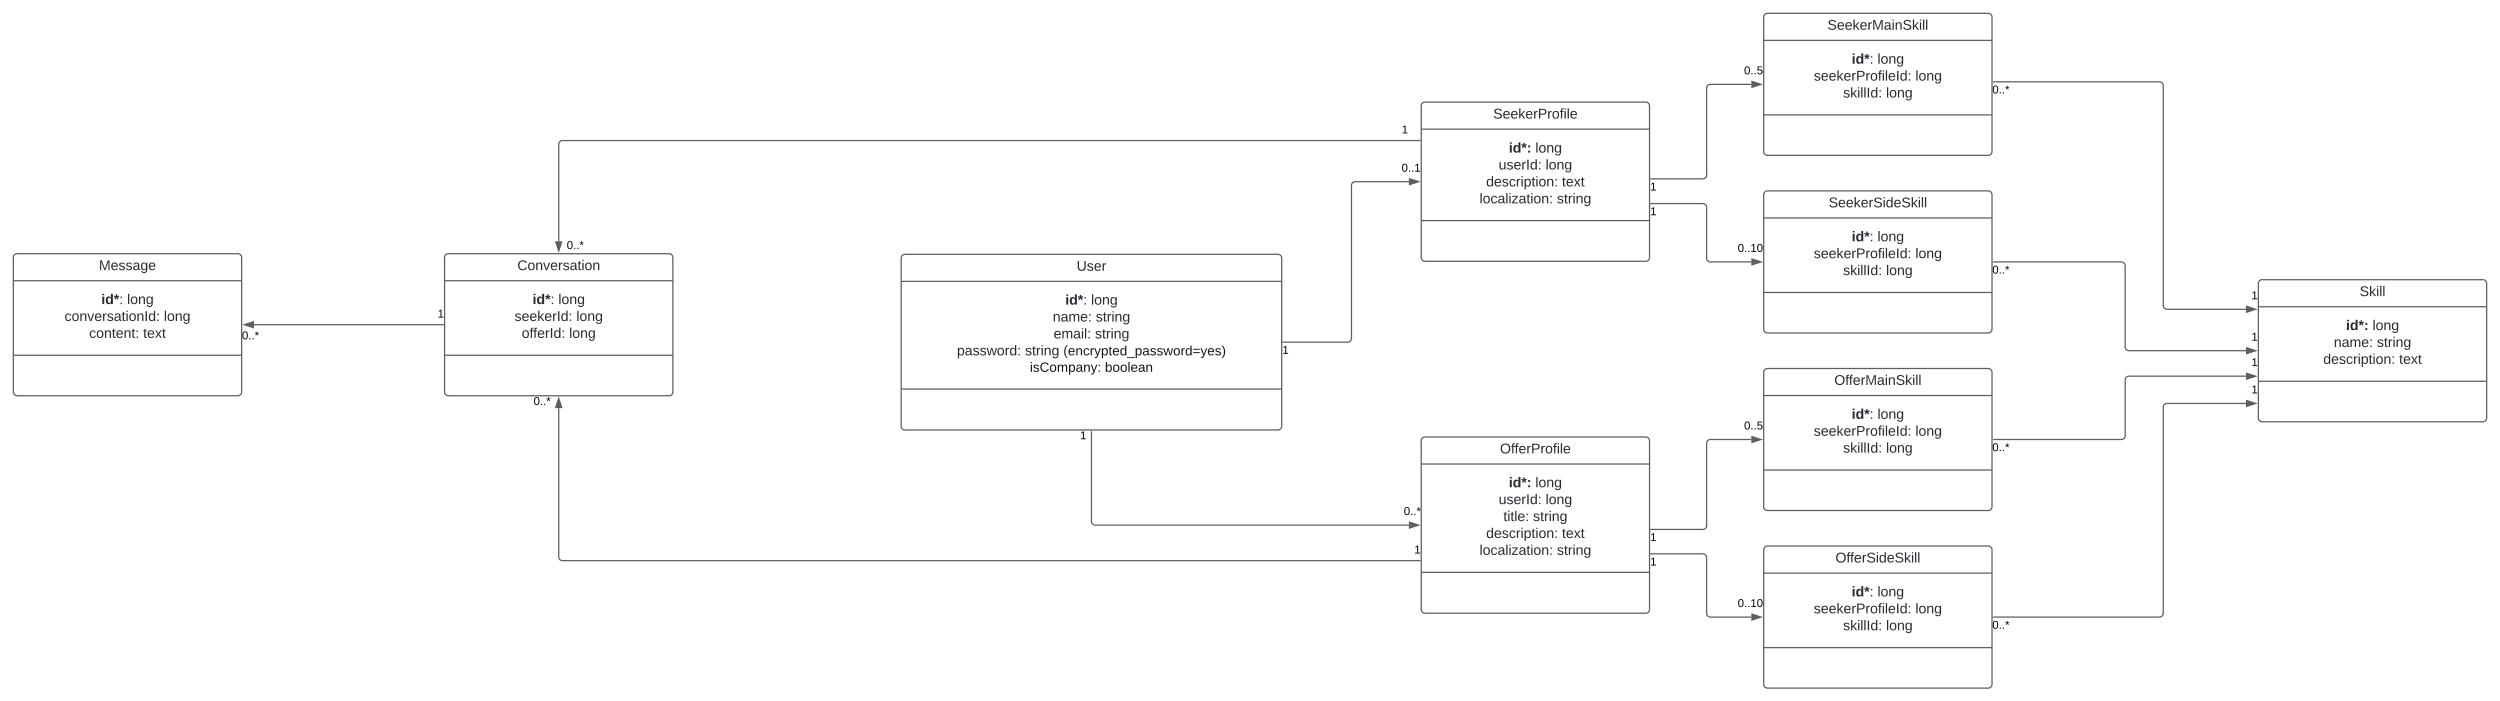 <svg xmlns="http://www.w3.org/2000/svg" xmlns:xlink="http://www.w3.org/1999/xlink" xmlns:lucid="lucid" width="3942" height="1106"><g transform="translate(1181 -19)" lucid:page-tab-id="0_0"><path d="M-1500 0h4500v1500h-4500z" fill="#fff"/><path d="M240 426a6 6 0 0 1 6-6h588a6 6 0 0 1 6 6v265a6 6 0 0 1-6 6H246a6 6 0 0 1-6-6z" stroke="#5e5e5e" stroke-width="2" fill="#fff"/><path d="M240 462.67h600M240 632.43h600" stroke="#5e5e5e" stroke-width="2" fill="none"/><use xlink:href="#a" transform="matrix(1,0,0,1,248,428) translate(268.605 17.944)"/><use xlink:href="#b" transform="matrix(1,0,0,1,252,470.667) translate(246.704 28.644)"/><use xlink:href="#c" transform="matrix(1,0,0,1,252,470.667) translate(287.383 28.644)"/><use xlink:href="#d" transform="matrix(1,0,0,1,252,470.667) translate(226.981 55.311)"/><use xlink:href="#e" transform="matrix(1,0,0,1,252,470.667) translate(294.821 55.311)"/><use xlink:href="#f" transform="matrix(1,0,0,1,252,470.667) translate(228.278 81.978)"/><use xlink:href="#e" transform="matrix(1,0,0,1,252,470.667) translate(293.525 81.978)"/><use xlink:href="#g" transform="matrix(1,0,0,1,252,470.667) translate(75.878 108.644)"/><use xlink:href="#h" transform="matrix(1,0,0,1,252,470.667) translate(183.162 108.644)"/><use xlink:href="#i" transform="matrix(1,0,0,1,252,470.667) translate(243.532 108.644)"/><use xlink:href="#j" transform="matrix(1,0,0,1,252,470.667) translate(190.933 134.6)"/><use xlink:href="#k" transform="matrix(1,0,0,1,252,470.667) translate(309.274 134.6)"/><path d="M1060 186a6 6 0 0 1 6-6h348a6 6 0 0 1 6 6v239a6 6 0 0 1-6 6h-348a6 6 0 0 1-6-6z" stroke="#5e5e5e" stroke-width="2" fill="#fff"/><path d="M1060 222.67h360m-360 144.16h360" stroke="#5e5e5e" stroke-width="2" fill="none"/><use xlink:href="#l" transform="matrix(1,0,0,1,1068,188) translate(105.457 17.944)"/><use xlink:href="#m" transform="matrix(1,0,0,1,1072,230.667) translate(126.117 28.944)"/><use xlink:href="#n" transform="matrix(1,0,0,1,1072,230.667) translate(167.969 28.944)"/><use xlink:href="#o" transform="matrix(1,0,0,1,1072,230.667) translate(110.037 55.611)"/><use xlink:href="#p" transform="matrix(1,0,0,1,1072,230.667) translate(184.049 55.611)"/><use xlink:href="#q" transform="matrix(1,0,0,1,1072,230.667) translate(90.315 82.278)"/><use xlink:href="#r" transform="matrix(1,0,0,1,1072,230.667) translate(209.883 82.278)"/><use xlink:href="#s" transform="matrix(1,0,0,1,1072,230.667) translate(79.914 108.944)"/><use xlink:href="#t" transform="matrix(1,0,0,1,1072,230.667) translate(201.889 108.944)"/><path d="M1600 46a6 6 0 0 1 6-6h348a6 6 0 0 1 6 6v212a6 6 0 0 1-6 6h-348a6 6 0 0 1-6-6z" stroke="#5e5e5e" stroke-width="2" fill="#fff"/><path d="M1600 82.67h360m-360 117.5h360" stroke="#5e5e5e" stroke-width="2" fill="none"/><use xlink:href="#u" transform="matrix(1,0,0,1,1608,48) translate(92.556 17.944)"/><use xlink:href="#v" transform="matrix(1,0,0,1,1612,90.667) translate(126.704 28.778)"/><use xlink:href="#p" transform="matrix(1,0,0,1,1612,90.667) translate(167.383 28.778)"/><use xlink:href="#w" transform="matrix(1,0,0,1,1612,90.667) translate(66.92 55.444)"/><use xlink:href="#p" transform="matrix(1,0,0,1,1612,90.667) translate(227.167 55.444)"/><use xlink:href="#x" transform="matrix(1,0,0,1,1612,90.667) translate(113.185 82.111)"/><use xlink:href="#y" transform="matrix(1,0,0,1,1612,90.667) translate(180.901 82.111)"/><path d="M1600 326a6 6 0 0 1 6-6h348a6 6 0 0 1 6 6v212a6 6 0 0 1-6 6h-348a6 6 0 0 1-6-6z" stroke="#5e5e5e" stroke-width="2" fill="#fff"/><path d="M1600 362.67h360m-360 117.5h360" stroke="#5e5e5e" stroke-width="2" fill="none"/><use xlink:href="#z" transform="matrix(1,0,0,1,1608,328) translate(94.377 17.944)"/><use xlink:href="#v" transform="matrix(1,0,0,1,1612,370.667) translate(126.704 28.778)"/><use xlink:href="#p" transform="matrix(1,0,0,1,1612,370.667) translate(167.383 28.778)"/><use xlink:href="#w" transform="matrix(1,0,0,1,1612,370.667) translate(66.92 55.444)"/><use xlink:href="#p" transform="matrix(1,0,0,1,1612,370.667) translate(227.167 55.444)"/><use xlink:href="#x" transform="matrix(1,0,0,1,1612,370.667) translate(113.185 82.111)"/><use xlink:href="#y" transform="matrix(1,0,0,1,1612,370.667) translate(180.901 82.111)"/><path d="M2380 466a6 6 0 0 1 6-6h348a6 6 0 0 1 6 6v212a6 6 0 0 1-6 6h-348a6 6 0 0 1-6-6z" stroke="#5e5e5e" stroke-width="2" fill="#fff"/><path d="M2380 502.67h360m-360 117.5h360" stroke="#5e5e5e" stroke-width="2" fill="none"/><use xlink:href="#A" transform="matrix(1,0,0,1,2388,468) translate(151.722 17.944)"/><use xlink:href="#m" transform="matrix(1,0,0,1,2392,510.667) translate(126.117 28.778)"/><use xlink:href="#n" transform="matrix(1,0,0,1,2392,510.667) translate(167.969 28.778)"/><use xlink:href="#B" transform="matrix(1,0,0,1,2392,510.667) translate(106.981 55.444)"/><use xlink:href="#C" transform="matrix(1,0,0,1,2392,510.667) translate(174.821 55.444)"/><use xlink:href="#q" transform="matrix(1,0,0,1,2392,510.667) translate(90.315 82.111)"/><use xlink:href="#D" transform="matrix(1,0,0,1,2392,510.667) translate(209.883 82.111)"/><path d="M1060 714a6 6 0 0 1 6-6h348a6 6 0 0 1 6 6v266a6 6 0 0 1-6 6h-348a6 6 0 0 1-6-6z" stroke="#5e5e5e" stroke-width="2" fill="#fff"/><path d="M1060 750.67h360M1060 921.5h360" stroke="#5e5e5e" stroke-width="2" fill="none"/><use xlink:href="#E" transform="matrix(1,0,0,1,1068,716) translate(116.167 17.944)"/><use xlink:href="#m" transform="matrix(1,0,0,1,1072,758.667) translate(126.117 28.611)"/><use xlink:href="#n" transform="matrix(1,0,0,1,1072,758.667) translate(167.969 28.611)"/><use xlink:href="#o" transform="matrix(1,0,0,1,1072,758.667) translate(110.037 55.278)"/><use xlink:href="#p" transform="matrix(1,0,0,1,1072,758.667) translate(184.049 55.278)"/><use xlink:href="#F" transform="matrix(1,0,0,1,1072,758.667) translate(117.506 81.944)"/><use xlink:href="#C" transform="matrix(1,0,0,1,1072,758.667) translate(164.296 81.944)"/><use xlink:href="#q" transform="matrix(1,0,0,1,1072,758.667) translate(90.315 108.611)"/><use xlink:href="#r" transform="matrix(1,0,0,1,1072,758.667) translate(209.883 108.611)"/><use xlink:href="#s" transform="matrix(1,0,0,1,1072,758.667) translate(79.914 135.278)"/><use xlink:href="#t" transform="matrix(1,0,0,1,1072,758.667) translate(201.889 135.278)"/><path d="M1600 606a6 6 0 0 1 6-6h348a6 6 0 0 1 6 6v212a6 6 0 0 1-6 6h-348a6 6 0 0 1-6-6z" stroke="#5e5e5e" stroke-width="2" fill="#fff"/><path d="M1600 642.67h360m-360 117.5h360" stroke="#5e5e5e" stroke-width="2" fill="none"/><use xlink:href="#G" transform="matrix(1,0,0,1,1608,608) translate(103.265 17.944)"/><use xlink:href="#v" transform="matrix(1,0,0,1,1612,650.667) translate(126.704 28.778)"/><use xlink:href="#p" transform="matrix(1,0,0,1,1612,650.667) translate(167.383 28.778)"/><use xlink:href="#w" transform="matrix(1,0,0,1,1612,650.667) translate(66.92 55.444)"/><use xlink:href="#p" transform="matrix(1,0,0,1,1612,650.667) translate(227.167 55.444)"/><use xlink:href="#x" transform="matrix(1,0,0,1,1612,650.667) translate(113.185 82.111)"/><use xlink:href="#y" transform="matrix(1,0,0,1,1612,650.667) translate(180.901 82.111)"/><path d="M1600 886a6 6 0 0 1 6-6h348a6 6 0 0 1 6 6v212a6 6 0 0 1-6 6h-348a6 6 0 0 1-6-6z" stroke="#5e5e5e" stroke-width="2" fill="#fff"/><path d="M1600 922.67h360m-360 117.5h360" stroke="#5e5e5e" stroke-width="2" fill="none"/><use xlink:href="#H" transform="matrix(1,0,0,1,1608,888) translate(105.086 17.944)"/><use xlink:href="#v" transform="matrix(1,0,0,1,1612,930.667) translate(126.704 28.778)"/><use xlink:href="#p" transform="matrix(1,0,0,1,1612,930.667) translate(167.383 28.778)"/><use xlink:href="#w" transform="matrix(1,0,0,1,1612,930.667) translate(66.92 55.444)"/><use xlink:href="#p" transform="matrix(1,0,0,1,1612,930.667) translate(227.167 55.444)"/><use xlink:href="#x" transform="matrix(1,0,0,1,1612,930.667) translate(113.185 82.111)"/><use xlink:href="#y" transform="matrix(1,0,0,1,1612,930.667) translate(180.901 82.111)"/><path d="M842 558.5h102a6 6 0 0 0 6-6v-241a6 6 0 0 1 6-6h84.5" stroke="#5e5e5e" stroke-width="2" fill="none"/><path d="M842.03 559.48H841v-1.96h1.03z" stroke="#5e5e5e" stroke-width=".05" fill="#5e5e5e"/><path d="M1055.76 305.5l-14.26 4.63v-9.26z" stroke="#5e5e5e" stroke-width="2" fill="#5e5e5e"/><use xlink:href="#I" transform="matrix(1,0,0,1,841,562.5) translate(0 14.4)"/><use xlink:href="#J" transform="matrix(1,0,0,1,1029,275.265) translate(0 14.4)"/><path d="M1422 301h82a6 6 0 0 0 6-6V158a6 6 0 0 1 6-6h64.5" stroke="#5e5e5e" stroke-width="2" fill="none"/><path d="M1422.03 301.98H1421v-1.96h1.03z" stroke="#5e5e5e" stroke-width=".05" fill="#5e5e5e"/><path d="M1595.76 152l-14.26 4.63v-9.26z" stroke="#5e5e5e" stroke-width="2" fill="#5e5e5e"/><use xlink:href="#I" transform="matrix(1,0,0,1,1421,305) translate(0 14.4)"/><use xlink:href="#K" transform="matrix(1,0,0,1,1569,121.765) translate(0 14.4)"/><path d="M1422 340h82a6 6 0 0 1 6 6v80a6 6 0 0 0 6 6h64.5" stroke="#5e5e5e" stroke-width="2" fill="none"/><path d="M1422.03 340.98H1421v-1.96h1.03z" stroke="#5e5e5e" stroke-width=".05" fill="#5e5e5e"/><path d="M1595.76 432l-14.26 4.63v-9.26z" stroke="#5e5e5e" stroke-width="2" fill="#5e5e5e"/><use xlink:href="#I" transform="matrix(1,0,0,1,1421,344) translate(0 14.4)"/><use xlink:href="#L" transform="matrix(1,0,0,1,1559,401.765) translate(0 14.4)"/><path d="M1962 148h262a6 6 0 0 1 6 6v346.67a6 6 0 0 0 6 6h124.5" stroke="#5e5e5e" stroke-width="2" fill="none"/><path d="M1962.03 148.97H1961v-1.94h1.03z" stroke="#5e5e5e" stroke-width=".05" fill="#5e5e5e"/><path d="M2375.76 506.67l-14.26 4.63v-9.27z" stroke="#5e5e5e" stroke-width="2" fill="#5e5e5e"/><use xlink:href="#M" transform="matrix(1,0,0,1,1960.5,152) translate(0 14.4)"/><use xlink:href="#I" transform="matrix(1,0,0,1,2369,476.431) translate(0 14.4)"/><path d="M1962 432h202a6 6 0 0 1 6 6v128a6 6 0 0 0 6 6h184.5" stroke="#5e5e5e" stroke-width="2" fill="none"/><path d="M1962.03 432.98H1961v-1.96h1.03z" stroke="#5e5e5e" stroke-width=".05" fill="#5e5e5e"/><path d="M2375.76 572l-14.26 4.63v-9.26z" stroke="#5e5e5e" stroke-width="2" fill="#5e5e5e"/><g><use xlink:href="#M" transform="matrix(1,0,0,1,1960.5,436) translate(0 14.4)"/></g><g><use xlink:href="#I" transform="matrix(1,0,0,1,2369,541.765) translate(0 14.4)"/></g><path d="M1962 712h202a6 6 0 0 0 6-6v-87.82a6 6 0 0 1 6-6h184.5" stroke="#5e5e5e" stroke-width="2" fill="none"/><path d="M1962.03 712.98H1961V711h1.03z" stroke="#5e5e5e" stroke-width=".05" fill="#5e5e5e"/><path d="M2375.76 612.18l-14.26 4.63v-9.26z" stroke="#5e5e5e" stroke-width="2" fill="#5e5e5e"/><g><use xlink:href="#M" transform="matrix(1,0,0,1,1960.5,716) translate(0 14.4)"/></g><g><use xlink:href="#I" transform="matrix(1,0,0,1,2369,581.942) translate(0 14.4)"/></g><path d="M1962 992h262a6 6 0 0 0 6-6V661.16a6 6 0 0 1 6-6h124.5" stroke="#5e5e5e" stroke-width="2" fill="none"/><path d="M1962.03 992.98H1961V991h1.03z" stroke="#5e5e5e" stroke-width=".05" fill="#5e5e5e"/><path d="M2375.76 655.16l-14.26 4.64v-9.27z" stroke="#5e5e5e" stroke-width="2" fill="#5e5e5e"/><g><use xlink:href="#M" transform="matrix(1,0,0,1,1960.5,996) translate(0 14.4)"/></g><g><use xlink:href="#I" transform="matrix(1,0,0,1,2369,624.928) translate(0 14.4)"/></g><path d="M1422 853.8h82a6 6 0 0 0 6-6V718a6 6 0 0 1 6-6h64.5" stroke="#5e5e5e" stroke-width="2" fill="none"/><path d="M1422.03 854.76H1421v-1.95h1.03z" stroke="#5e5e5e" stroke-width=".05" fill="#5e5e5e"/><path d="M1595.76 712l-14.26 4.63v-9.26z" stroke="#5e5e5e" stroke-width="2" fill="#5e5e5e"/><g><use xlink:href="#I" transform="matrix(1,0,0,1,1421,857.787) translate(0 14.4)"/></g><g><use xlink:href="#K" transform="matrix(1,0,0,1,1569,681.765) translate(0 14.4)"/></g><path d="M1422 892.33h82a6 6 0 0 1 6 6V986a6 6 0 0 0 6 6h64.5" stroke="#5e5e5e" stroke-width="2" fill="none"/><path d="M1422.03 893.3H1421v-1.95h1.03z" stroke="#5e5e5e" stroke-width=".05" fill="#5e5e5e"/><path d="M1595.76 992l-14.26 4.63v-9.26z" stroke="#5e5e5e" stroke-width="2" fill="#5e5e5e"/><g><use xlink:href="#I" transform="matrix(1,0,0,1,1421,896.326) translate(0 14.4)"/></g><g><use xlink:href="#L" transform="matrix(1,0,0,1,1559,961.765) translate(0 14.4)"/></g><path d="M540 699v142a6 6 0 0 0 6 6h494.5" stroke="#5e5e5e" stroke-width="2" fill="none"/><path d="M540.98 699.03H539V698H541z" stroke="#5e5e5e" stroke-width=".05" fill="#5e5e5e"/><path d="M1055.76 847l-14.26 4.63v-9.26z" stroke="#5e5e5e" stroke-width="2" fill="#5e5e5e"/><g><use xlink:href="#I" transform="matrix(1,0,0,1,522,697.2) translate(0 14.4)"/></g><g><use xlink:href="#M" transform="matrix(1,0,0,1,1032.5,816.765) translate(0 14.4)"/></g><path d="M-480 425a6 6 0 0 1 6-6h348a6 6 0 0 1 6 6v212a6 6 0 0 1-6 6h-348a6 6 0 0 1-6-6z" stroke="#5e5e5e" stroke-width="2" fill="#fff"/><path d="M-480 461.67h360m-360 117.5h360" stroke="#5e5e5e" stroke-width="2" fill="none"/><g><use xlink:href="#N" transform="matrix(1,0,0,1,-472,427) translate(106.66 17.944)"/></g><g><use xlink:href="#v" transform="matrix(1,0,0,1,-468,469.667) translate(126.704 28.778)"/><use xlink:href="#p" transform="matrix(1,0,0,1,-468,469.667) translate(167.383 28.778)"/><use xlink:href="#O" transform="matrix(1,0,0,1,-468,469.667) translate(98.309 55.444)"/><use xlink:href="#p" transform="matrix(1,0,0,1,-468,469.667) translate(195.778 55.444)"/><use xlink:href="#P" transform="matrix(1,0,0,1,-468,469.667) translate(109.636 82.111)"/><use xlink:href="#y" transform="matrix(1,0,0,1,-468,469.667) translate(184.451 82.111)"/></g><path d="M1058 240.6H-294a6 6 0 0 0-6 6v152.9" stroke="#5e5e5e" stroke-width="2" fill="none"/><path d="M1059 241.56h-1.03v-1.95h1.03z" stroke="#5e5e5e" stroke-width=".05" fill="#5e5e5e"/><path d="M-300 414.76l-4.63-14.26h9.26z" stroke="#5e5e5e" stroke-width="2" fill="#5e5e5e"/><g><use xlink:href="#I" transform="matrix(1,0,0,1,1029.247,214.985) translate(0 14.4)"/></g><g><use xlink:href="#M" transform="matrix(1,0,0,1,-287.365,397.2) translate(0 14.4)"/></g><path d="M1058 903.02H-294a6 6 0 0 1-6-6V662.5" stroke="#5e5e5e" stroke-width="2" fill="none"/><path d="M1059 904h-1.03v-1.96h1.03z" stroke="#5e5e5e" stroke-width=".05" fill="#5e5e5e"/><path d="M-300 647.24l4.63 14.26h-9.26z" stroke="#5e5e5e" stroke-width="2" fill="#5e5e5e"/><g><use xlink:href="#I" transform="matrix(1,0,0,1,1049,877.417) translate(0 14.4)"/></g><g><use xlink:href="#M" transform="matrix(1,0,0,1,-339.635,643.2) translate(0 14.4)"/></g><path d="M-1160 425a6 6 0 0 1 6-6h348a6 6 0 0 1 6 6v212a6 6 0 0 1-6 6h-348a6 6 0 0 1-6-6z" stroke="#5e5e5e" stroke-width="2" fill="#fff"/><path d="M-1160 461.67h360m-360 117.5h360" stroke="#5e5e5e" stroke-width="2" fill="none"/><g><use xlink:href="#Q" transform="matrix(1,0,0,1,-1152,427) translate(126.969 17.944)"/></g><g><use xlink:href="#v" transform="matrix(1,0,0,1,-1148,469.667) translate(126.704 28.778)"/><use xlink:href="#p" transform="matrix(1,0,0,1,-1148,469.667) translate(167.383 28.778)"/><use xlink:href="#R" transform="matrix(1,0,0,1,-1148,469.667) translate(68.71 55.444)"/><use xlink:href="#p" transform="matrix(1,0,0,1,-1148,469.667) translate(225.377 55.444)"/><use xlink:href="#S" transform="matrix(1,0,0,1,-1148,469.667) translate(107.506 82.111)"/><use xlink:href="#D" transform="matrix(1,0,0,1,-1148,469.667) translate(192.691 82.111)"/></g><path d="M-482 531h-298.5" stroke="#5e5e5e" stroke-width="2" fill="none"/><path d="M-481 531.98h-1.03V530h1.03z" stroke="#5e5e5e" stroke-width=".05" fill="#5e5e5e"/><path d="M-795.76 531l14.26-4.63v9.26z" stroke="#5e5e5e" stroke-width="2" fill="#5e5e5e"/><g><use xlink:href="#I" transform="matrix(1,0,0,1,-491,505.4) translate(0 14.4)"/></g><g><use xlink:href="#M" transform="matrix(1,0,0,1,-799.5,539.635) translate(0 14.4)"/></g><defs><path fill="#282c33" d="M232-93c-1 65-40 97-104 97C67 4 28-28 28-90v-158h33c8 89-33 224 67 224 102 0 64-133 71-224h33v155" id="T"/><path fill="#282c33" d="M135-143c-3-34-86-38-87 0 15 53 115 12 119 90S17 21 10-45l28-5c4 36 97 45 98 0-10-56-113-15-118-90-4-57 82-63 122-42 12 7 21 19 24 35" id="U"/><path fill="#282c33" d="M100-194c63 0 86 42 84 106H49c0 40 14 67 53 68 26 1 43-12 49-29l28 8c-11 28-37 45-77 45C44 4 14-33 15-96c1-61 26-98 85-98zm52 81c6-60-76-77-97-28-3 7-6 17-6 28h103" id="V"/><path fill="#282c33" d="M114-163C36-179 61-72 57 0H25l-1-190h30c1 12-1 29 2 39 6-27 23-49 58-41v29" id="W"/><g id="a"><use transform="matrix(0.062,0,0,0.062,0,0)" xlink:href="#T"/><use transform="matrix(0.062,0,0,0.062,15.988,0)" xlink:href="#U"/><use transform="matrix(0.062,0,0,0.062,27.099,0)" xlink:href="#V"/><use transform="matrix(0.062,0,0,0.062,39.444,0)" xlink:href="#W"/></g><path fill="#282c33" d="M25-224v-37h50v37H25zM25 0v-190h50V0H25" id="X"/><path fill="#282c33" d="M88-194c31-1 46 15 58 34l-1-101h50l1 261h-48c-2-10 0-23-3-31C134-8 116 4 84 4 32 4 16-41 15-95c0-56 19-97 73-99zm17 164c33 0 40-30 41-66 1-37-9-64-41-64s-38 30-39 65c0 43 13 65 39 65" id="Y"/><path fill="#282c33" d="M86-200l42-18 12 35-44 11 32 37-32 21-26-44-26 44-32-21 33-37-44-11 12-35 42 18-3-48h38" id="Z"/><path fill="#282c33" d="M33-154v-36h34v36H33zM33 0v-36h34V0H33" id="aa"/><g id="b"><use transform="matrix(0.062,0,0,0.062,0,0)" xlink:href="#X"/><use transform="matrix(0.062,0,0,0.062,6.173,0)" xlink:href="#Y"/><use transform="matrix(0.062,0,0,0.062,19.691,0)" xlink:href="#Z"/><use transform="matrix(0.062,0,0,0.062,28.333,0)" xlink:href="#aa"/></g><path fill="#282c33" d="M24 0v-261h32V0H24" id="ab"/><path fill="#282c33" d="M100-194c62-1 85 37 85 99 1 63-27 99-86 99S16-35 15-95c0-66 28-99 85-99zM99-20c44 1 53-31 53-75 0-43-8-75-51-75s-53 32-53 75 10 74 51 75" id="ac"/><path fill="#282c33" d="M117-194c89-4 53 116 60 194h-32v-121c0-31-8-49-39-48C34-167 62-67 57 0H25l-1-190h30c1 10-1 24 2 32 11-22 29-35 61-36" id="ad"/><path fill="#282c33" d="M177-190C167-65 218 103 67 71c-23-6-38-20-44-43l32-5c15 47 100 32 89-28v-30C133-14 115 1 83 1 29 1 15-40 15-95c0-56 16-97 71-98 29-1 48 16 59 35 1-10 0-23 2-32h30zM94-22c36 0 50-32 50-73 0-42-14-75-50-75-39 0-46 34-46 75s6 73 46 73" id="ae"/><g id="c"><use transform="matrix(0.062,0,0,0.062,0,0)" xlink:href="#ab"/><use transform="matrix(0.062,0,0,0.062,4.877,0)" xlink:href="#ac"/><use transform="matrix(0.062,0,0,0.062,17.222,0)" xlink:href="#ad"/><use transform="matrix(0.062,0,0,0.062,29.568,0)" xlink:href="#ae"/></g><path fill="#282c33" d="M141-36C126-15 110 5 73 4 37 3 15-17 15-53c-1-64 63-63 125-63 3-35-9-54-41-54-24 1-41 7-42 31l-33-3c5-37 33-52 76-52 45 0 72 20 72 64v82c-1 20 7 32 28 27v20c-31 9-61-2-59-35zM48-53c0 20 12 33 32 33 41-3 63-29 60-74-43 2-92-5-92 41" id="af"/><path fill="#282c33" d="M210-169c-67 3-38 105-44 169h-31v-121c0-29-5-50-35-48C34-165 62-65 56 0H25l-1-190h30c1 10-1 24 2 32 10-44 99-50 107 0 11-21 27-35 58-36 85-2 47 119 55 194h-31v-121c0-29-5-49-35-48" id="ag"/><g id="d"><use transform="matrix(0.062,0,0,0.062,0,0)" xlink:href="#ad"/><use transform="matrix(0.062,0,0,0.062,12.346,0)" xlink:href="#af"/><use transform="matrix(0.062,0,0,0.062,24.691,0)" xlink:href="#ag"/><use transform="matrix(0.062,0,0,0.062,43.148,0)" xlink:href="#V"/><use transform="matrix(0.062,0,0,0.062,55.494,0)" xlink:href="#aa"/></g><path fill="#282c33" d="M59-47c-2 24 18 29 38 22v24C64 9 27 4 27-40v-127H5v-23h24l9-43h21v43h35v23H59v120" id="ah"/><path fill="#282c33" d="M24-231v-30h32v30H24zM24 0v-190h32V0H24" id="ai"/><g id="e"><use transform="matrix(0.062,0,0,0.062,0,0)" xlink:href="#U"/><use transform="matrix(0.062,0,0,0.062,11.111,0)" xlink:href="#ah"/><use transform="matrix(0.062,0,0,0.062,17.284,0)" xlink:href="#W"/><use transform="matrix(0.062,0,0,0.062,24.63,0)" xlink:href="#ai"/><use transform="matrix(0.062,0,0,0.062,29.506,0)" xlink:href="#ad"/><use transform="matrix(0.062,0,0,0.062,41.852,0)" xlink:href="#ae"/></g><g id="f"><use transform="matrix(0.062,0,0,0.062,0,0)" xlink:href="#V"/><use transform="matrix(0.062,0,0,0.062,12.346,0)" xlink:href="#ag"/><use transform="matrix(0.062,0,0,0.062,30.802,0)" xlink:href="#af"/><use transform="matrix(0.062,0,0,0.062,43.148,0)" xlink:href="#ai"/><use transform="matrix(0.062,0,0,0.062,48.025,0)" xlink:href="#ab"/><use transform="matrix(0.062,0,0,0.062,52.901,0)" xlink:href="#aa"/></g><path fill="#282c33" d="M115-194c55 1 70 41 70 98S169 2 115 4C84 4 66-9 55-30l1 105H24l-1-265h31l2 30c10-21 28-34 59-34zm-8 174c40 0 45-34 45-75s-6-73-45-74c-42 0-51 32-51 76 0 43 10 73 51 73" id="aj"/><path fill="#282c33" d="M206 0h-36l-40-164L89 0H53L-1-190h32L70-26l43-164h34l41 164 42-164h31" id="ak"/><path fill="#282c33" d="M85-194c31 0 48 13 60 33l-1-100h32l1 261h-30c-2-10 0-23-3-31C134-8 116 4 85 4 32 4 16-35 15-94c0-66 23-100 70-100zm9 24c-40 0-46 34-46 75 0 40 6 74 45 74 42 0 51-32 51-76 0-42-9-74-50-73" id="al"/><g id="g"><use transform="matrix(0.062,0,0,0.062,0,0)" xlink:href="#aj"/><use transform="matrix(0.062,0,0,0.062,12.346,0)" xlink:href="#af"/><use transform="matrix(0.062,0,0,0.062,24.691,0)" xlink:href="#U"/><use transform="matrix(0.062,0,0,0.062,35.802,0)" xlink:href="#U"/><use transform="matrix(0.062,0,0,0.062,46.914,0)" xlink:href="#ak"/><use transform="matrix(0.062,0,0,0.062,62.901,0)" xlink:href="#ac"/><use transform="matrix(0.062,0,0,0.062,75.247,0)" xlink:href="#W"/><use transform="matrix(0.062,0,0,0.062,82.593,0)" xlink:href="#al"/><use transform="matrix(0.062,0,0,0.062,94.938,0)" xlink:href="#aa"/></g><g id="h"><use transform="matrix(0.062,0,0,0.062,0,0)" xlink:href="#U"/><use transform="matrix(0.062,0,0,0.062,11.111,0)" xlink:href="#ah"/><use transform="matrix(0.062,0,0,0.062,17.284,0)" xlink:href="#W"/><use transform="matrix(0.062,0,0,0.062,24.63,0)" xlink:href="#ai"/><use transform="matrix(0.062,0,0,0.062,29.506,0)" xlink:href="#ad"/><use transform="matrix(0.062,0,0,0.062,41.852,0)" xlink:href="#ae"/></g><path fill="#282c33" d="M87 75C49 33 22-17 22-94c0-76 28-126 65-167h31c-38 41-64 92-64 168S80 34 118 75H87" id="am"/><path fill="#161616" d="M100-194c63 0 86 42 84 106H49c0 40 14 67 53 68 26 1 43-12 49-29l28 8c-11 28-37 45-77 45C44 4 14-33 15-96c1-61 26-98 85-98zm52 81c6-60-76-77-97-28-3 7-6 17-6 28h103" id="an"/><path fill="#161616" d="M117-194c89-4 53 116 60 194h-32v-121c0-31-8-49-39-48C34-167 62-67 57 0H25l-1-190h30c1 10-1 24 2 32 11-22 29-35 61-36" id="ao"/><path fill="#161616" d="M96-169c-40 0-48 33-48 73s9 75 48 75c24 0 41-14 43-38l32 2c-6 37-31 61-74 61-59 0-76-41-82-99-10-93 101-131 147-64 4 7 5 14 7 22l-32 3c-4-21-16-35-41-35" id="ap"/><path fill="#161616" d="M114-163C36-179 61-72 57 0H25l-1-190h30c1 12-1 29 2 39 6-27 23-49 58-41v29" id="aq"/><path fill="#161616" d="M179-190L93 31C79 59 56 82 12 73V49c39 6 53-20 64-50L1-190h34L92-34l54-156h33" id="ar"/><path fill="#161616" d="M115-194c55 1 70 41 70 98S169 2 115 4C84 4 66-9 55-30l1 105H24l-1-265h31l2 30c10-21 28-34 59-34zm-8 174c40 0 45-34 45-75s-6-73-45-74c-42 0-51 32-51 76 0 43 10 73 51 73" id="as"/><path fill="#161616" d="M59-47c-2 24 18 29 38 22v24C64 9 27 4 27-40v-127H5v-23h24l9-43h21v43h35v23H59v120" id="at"/><path fill="#161616" d="M85-194c31 0 48 13 60 33l-1-100h32l1 261h-30c-2-10 0-23-3-31C134-8 116 4 85 4 32 4 16-35 15-94c0-66 23-100 70-100zm9 24c-40 0-46 34-46 75 0 40 6 74 45 74 42 0 51-32 51-76 0-42-9-74-50-73" id="au"/><path fill="#161616" d="M-5 72V49h209v23H-5" id="av"/><path fill="#161616" d="M141-36C126-15 110 5 73 4 37 3 15-17 15-53c-1-64 63-63 125-63 3-35-9-54-41-54-24 1-41 7-42 31l-33-3c5-37 33-52 76-52 45 0 72 20 72 64v82c-1 20 7 32 28 27v20c-31 9-61-2-59-35zM48-53c0 20 12 33 32 33 41-3 63-29 60-74-43 2-92-5-92 41" id="aw"/><path fill="#161616" d="M135-143c-3-34-86-38-87 0 15 53 115 12 119 90S17 21 10-45l28-5c4 36 97 45 98 0-10-56-113-15-118-90-4-57 82-63 122-42 12 7 21 19 24 35" id="ax"/><path fill="#161616" d="M206 0h-36l-40-164L89 0H53L-1-190h32L70-26l43-164h34l41 164 42-164h31" id="ay"/><path fill="#161616" d="M100-194c62-1 85 37 85 99 1 63-27 99-86 99S16-35 15-95c0-66 28-99 85-99zM99-20c44 1 53-31 53-75 0-43-8-75-51-75s-53 32-53 75 10 74 51 75" id="az"/><path fill="#161616" d="M18-150v-26h174v26H18zm0 90v-26h174v26H18" id="aA"/><path fill="#161616" d="M33-261c38 41 65 92 65 168S71 34 33 75H2C39 34 66-17 66-93S39-220 2-261h31" id="aB"/><g id="i"><use transform="matrix(0.062,0,0,0.062,0,0)" xlink:href="#am"/><use transform="matrix(0.059,0,0,0.059,7.346,0)" xlink:href="#an"/><use transform="matrix(0.059,0,0,0.059,19.198,0)" xlink:href="#ao"/><use transform="matrix(0.059,0,0,0.059,31.049,0)" xlink:href="#ap"/><use transform="matrix(0.059,0,0,0.059,41.716,0)" xlink:href="#aq"/><use transform="matrix(0.059,0,0,0.059,48.768,0)" xlink:href="#ar"/><use transform="matrix(0.059,0,0,0.059,59.435,0)" xlink:href="#as"/><use transform="matrix(0.059,0,0,0.059,71.286,0)" xlink:href="#at"/><use transform="matrix(0.059,0,0,0.059,77.212,0)" xlink:href="#an"/><use transform="matrix(0.059,0,0,0.059,89.064,0)" xlink:href="#au"/><use transform="matrix(0.059,0,0,0.059,100.916,0)" xlink:href="#av"/><use transform="matrix(0.059,0,0,0.059,112.768,0)" xlink:href="#as"/><use transform="matrix(0.059,0,0,0.059,124.62,0)" xlink:href="#aw"/><use transform="matrix(0.059,0,0,0.059,136.472,0)" xlink:href="#ax"/><use transform="matrix(0.059,0,0,0.059,147.138,0)" xlink:href="#ax"/><use transform="matrix(0.059,0,0,0.059,157.805,0)" xlink:href="#ay"/><use transform="matrix(0.059,0,0,0.059,173.153,0)" xlink:href="#az"/><use transform="matrix(0.059,0,0,0.059,185.005,0)" xlink:href="#aq"/><use transform="matrix(0.059,0,0,0.059,192.057,0)" xlink:href="#au"/><use transform="matrix(0.059,0,0,0.059,203.909,0)" xlink:href="#aA"/><use transform="matrix(0.059,0,0,0.059,216.353,0)" xlink:href="#ar"/><use transform="matrix(0.059,0,0,0.059,227.02,0)" xlink:href="#an"/><use transform="matrix(0.059,0,0,0.059,238.872,0)" xlink:href="#ax"/><use transform="matrix(0.059,0,0,0.059,249.538,0)" xlink:href="#aB"/></g><path fill="#161616" d="M24-231v-30h32v30H24zM24 0v-190h32V0H24" id="aC"/><path fill="#161616" d="M212-179c-10-28-35-45-73-45-59 0-87 40-87 99 0 60 29 101 89 101 43 0 62-24 78-52l27 14C228-24 195 4 139 4 59 4 22-46 18-125c-6-104 99-153 187-111 19 9 31 26 39 46" id="aD"/><path fill="#161616" d="M210-169c-67 3-38 105-44 169h-31v-121c0-29-5-50-35-48C34-165 62-65 56 0H25l-1-190h30c1 10-1 24 2 32 10-44 99-50 107 0 11-21 27-35 58-36 85-2 47 119 55 194h-31v-121c0-29-5-49-35-48" id="aE"/><path fill="#161616" d="M33-154v-36h34v36H33zM33 0v-36h34V0H33" id="aF"/><g id="j"><use transform="matrix(0.059,0,0,0.059,0,0)" xlink:href="#aC"/><use transform="matrix(0.059,0,0,0.059,4.681,0)" xlink:href="#ax"/><use transform="matrix(0.059,0,0,0.059,15.348,0)" xlink:href="#aD"/><use transform="matrix(0.059,0,0,0.059,30.696,0)" xlink:href="#az"/><use transform="matrix(0.059,0,0,0.059,42.548,0)" xlink:href="#aE"/><use transform="matrix(0.059,0,0,0.059,60.267,0)" xlink:href="#as"/><use transform="matrix(0.059,0,0,0.059,72.119,0)" xlink:href="#aw"/><use transform="matrix(0.059,0,0,0.059,83.97,0)" xlink:href="#ao"/><use transform="matrix(0.059,0,0,0.059,95.822,0)" xlink:href="#ar"/><use transform="matrix(0.059,0,0,0.059,106.489,0)" xlink:href="#aF"/></g><path fill="#161616" d="M115-194c53 0 69 39 70 98 0 66-23 100-70 100C84 3 66-7 56-30L54 0H23l1-261h32v101c10-23 28-34 59-34zm-8 174c40 0 45-34 45-75 0-40-5-75-45-74-42 0-51 32-51 76 0 43 10 73 51 73" id="aG"/><path fill="#161616" d="M24 0v-261h32V0H24" id="aH"/><g id="k"><use transform="matrix(0.059,0,0,0.059,0,0)" xlink:href="#aG"/><use transform="matrix(0.059,0,0,0.059,11.852,0)" xlink:href="#az"/><use transform="matrix(0.059,0,0,0.059,23.704,0)" xlink:href="#az"/><use transform="matrix(0.059,0,0,0.059,35.556,0)" xlink:href="#aH"/><use transform="matrix(0.059,0,0,0.059,40.237,0)" xlink:href="#an"/><use transform="matrix(0.059,0,0,0.059,52.089,0)" xlink:href="#aw"/><use transform="matrix(0.059,0,0,0.059,63.941,0)" xlink:href="#ao"/></g><path fill="#282c33" d="M185-189c-5-48-123-54-124 2 14 75 158 14 163 119 3 78-121 87-175 55-17-10-28-26-33-46l33-7c5 56 141 63 141-1 0-78-155-14-162-118-5-82 145-84 179-34 5 7 8 16 11 25" id="aI"/><path fill="#282c33" d="M143 0L79-87 56-68V0H24v-261h32v163l83-92h37l-77 82L181 0h-38" id="aJ"/><path fill="#282c33" d="M30-248c87 1 191-15 191 75 0 78-77 80-158 76V0H30v-248zm33 125c57 0 124 11 124-50 0-59-68-47-124-48v98" id="aK"/><path fill="#282c33" d="M101-234c-31-9-42 10-38 44h38v23H63V0H32v-167H5v-23h27c-7-52 17-82 69-68v24" id="aL"/><g id="l"><use transform="matrix(0.062,0,0,0.062,0,0)" xlink:href="#aI"/><use transform="matrix(0.062,0,0,0.062,14.815,0)" xlink:href="#V"/><use transform="matrix(0.062,0,0,0.062,27.16,0)" xlink:href="#V"/><use transform="matrix(0.062,0,0,0.062,39.506,0)" xlink:href="#aJ"/><use transform="matrix(0.062,0,0,0.062,50.617,0)" xlink:href="#V"/><use transform="matrix(0.062,0,0,0.062,62.963,0)" xlink:href="#W"/><use transform="matrix(0.062,0,0,0.062,70.309,0)" xlink:href="#aK"/><use transform="matrix(0.062,0,0,0.062,85.123,0)" xlink:href="#W"/><use transform="matrix(0.062,0,0,0.062,92.469,0)" xlink:href="#ac"/><use transform="matrix(0.062,0,0,0.062,104.815,0)" xlink:href="#aL"/><use transform="matrix(0.062,0,0,0.062,110.988,0)" xlink:href="#ai"/><use transform="matrix(0.062,0,0,0.062,115.864,0)" xlink:href="#ab"/><use transform="matrix(0.062,0,0,0.062,120.741,0)" xlink:href="#V"/></g><path fill="#282c33" d="M35-132v-50h50v50H35zM35 0v-49h50V0H35" id="aM"/><g id="m"><use transform="matrix(0.062,0,0,0.062,0,0)" xlink:href="#X"/><use transform="matrix(0.062,0,0,0.062,6.173,0)" xlink:href="#Y"/><use transform="matrix(0.062,0,0,0.062,19.691,0)" xlink:href="#Z"/><use transform="matrix(0.062,0,0,0.062,28.333,0)" xlink:href="#aM"/></g><g id="n"><use transform="matrix(0.062,0,0,0.062,0,0)" xlink:href="#ab"/><use transform="matrix(0.062,0,0,0.062,4.877,0)" xlink:href="#ac"/><use transform="matrix(0.062,0,0,0.062,17.222,0)" xlink:href="#ad"/><use transform="matrix(0.062,0,0,0.062,29.568,0)" xlink:href="#ae"/></g><path fill="#282c33" d="M84 4C-5 8 30-112 23-190h32v120c0 31 7 50 39 49 72-2 45-101 50-169h31l1 190h-30c-1-10 1-25-2-33-11 22-28 36-60 37" id="aN"/><path fill="#282c33" d="M33 0v-248h34V0H33" id="aO"/><g id="o"><use transform="matrix(0.062,0,0,0.062,0,0)" xlink:href="#aN"/><use transform="matrix(0.062,0,0,0.062,12.346,0)" xlink:href="#U"/><use transform="matrix(0.062,0,0,0.062,23.457,0)" xlink:href="#V"/><use transform="matrix(0.062,0,0,0.062,35.802,0)" xlink:href="#W"/><use transform="matrix(0.062,0,0,0.062,43.148,0)" xlink:href="#aO"/><use transform="matrix(0.062,0,0,0.062,49.321,0)" xlink:href="#al"/><use transform="matrix(0.062,0,0,0.062,61.667,0)" xlink:href="#aa"/></g><g id="p"><use transform="matrix(0.062,0,0,0.062,0,0)" xlink:href="#ab"/><use transform="matrix(0.062,0,0,0.062,4.877,0)" xlink:href="#ac"/><use transform="matrix(0.062,0,0,0.062,17.222,0)" xlink:href="#ad"/><use transform="matrix(0.062,0,0,0.062,29.568,0)" xlink:href="#ae"/></g><path fill="#282c33" d="M96-169c-40 0-48 33-48 73s9 75 48 75c24 0 41-14 43-38l32 2c-6 37-31 61-74 61-59 0-76-41-82-99-10-93 101-131 147-64 4 7 5 14 7 22l-32 3c-4-21-16-35-41-35" id="aP"/><g id="q"><use transform="matrix(0.062,0,0,0.062,0,0)" xlink:href="#al"/><use transform="matrix(0.062,0,0,0.062,12.346,0)" xlink:href="#V"/><use transform="matrix(0.062,0,0,0.062,24.691,0)" xlink:href="#U"/><use transform="matrix(0.062,0,0,0.062,35.802,0)" xlink:href="#aP"/><use transform="matrix(0.062,0,0,0.062,46.914,0)" xlink:href="#W"/><use transform="matrix(0.062,0,0,0.062,54.259,0)" xlink:href="#ai"/><use transform="matrix(0.062,0,0,0.062,59.136,0)" xlink:href="#aj"/><use transform="matrix(0.062,0,0,0.062,71.481,0)" xlink:href="#ah"/><use transform="matrix(0.062,0,0,0.062,77.654,0)" xlink:href="#ai"/><use transform="matrix(0.062,0,0,0.062,82.531,0)" xlink:href="#ac"/><use transform="matrix(0.062,0,0,0.062,94.877,0)" xlink:href="#ad"/><use transform="matrix(0.062,0,0,0.062,107.222,0)" xlink:href="#aa"/></g><path fill="#282c33" d="M141 0L90-78 38 0H4l68-98-65-92h35l48 74 47-74h35l-64 92 68 98h-35" id="aQ"/><g id="r"><use transform="matrix(0.062,0,0,0.062,0,0)" xlink:href="#ah"/><use transform="matrix(0.062,0,0,0.062,6.173,0)" xlink:href="#V"/><use transform="matrix(0.062,0,0,0.062,18.519,0)" xlink:href="#aQ"/><use transform="matrix(0.062,0,0,0.062,29.63,0)" xlink:href="#ah"/></g><path fill="#282c33" d="M9 0v-24l116-142H16v-24h144v24L44-24h123V0H9" id="aR"/><g id="s"><use transform="matrix(0.062,0,0,0.062,0,0)" xlink:href="#ab"/><use transform="matrix(0.062,0,0,0.062,4.877,0)" xlink:href="#ac"/><use transform="matrix(0.062,0,0,0.062,17.222,0)" xlink:href="#aP"/><use transform="matrix(0.062,0,0,0.062,28.333,0)" xlink:href="#af"/><use transform="matrix(0.062,0,0,0.062,40.679,0)" xlink:href="#ab"/><use transform="matrix(0.062,0,0,0.062,45.556,0)" xlink:href="#ai"/><use transform="matrix(0.062,0,0,0.062,50.432,0)" xlink:href="#aR"/><use transform="matrix(0.062,0,0,0.062,61.543,0)" xlink:href="#af"/><use transform="matrix(0.062,0,0,0.062,73.889,0)" xlink:href="#ah"/><use transform="matrix(0.062,0,0,0.062,80.062,0)" xlink:href="#ai"/><use transform="matrix(0.062,0,0,0.062,84.938,0)" xlink:href="#ac"/><use transform="matrix(0.062,0,0,0.062,97.284,0)" xlink:href="#ad"/><use transform="matrix(0.062,0,0,0.062,109.63,0)" xlink:href="#aa"/></g><g id="t"><use transform="matrix(0.062,0,0,0.062,0,0)" xlink:href="#U"/><use transform="matrix(0.062,0,0,0.062,11.111,0)" xlink:href="#ah"/><use transform="matrix(0.062,0,0,0.062,17.284,0)" xlink:href="#W"/><use transform="matrix(0.062,0,0,0.062,24.63,0)" xlink:href="#ai"/><use transform="matrix(0.062,0,0,0.062,29.506,0)" xlink:href="#ad"/><use transform="matrix(0.062,0,0,0.062,41.852,0)" xlink:href="#ae"/></g><path fill="#282c33" d="M240 0l2-218c-23 76-54 145-80 218h-23L58-218 59 0H30v-248h44l77 211c21-75 51-140 76-211h43V0h-30" id="aS"/><g id="u"><use transform="matrix(0.062,0,0,0.062,0,0)" xlink:href="#aI"/><use transform="matrix(0.062,0,0,0.062,14.815,0)" xlink:href="#V"/><use transform="matrix(0.062,0,0,0.062,27.16,0)" xlink:href="#V"/><use transform="matrix(0.062,0,0,0.062,39.506,0)" xlink:href="#aJ"/><use transform="matrix(0.062,0,0,0.062,50.617,0)" xlink:href="#V"/><use transform="matrix(0.062,0,0,0.062,62.963,0)" xlink:href="#W"/><use transform="matrix(0.062,0,0,0.062,70.309,0)" xlink:href="#aS"/><use transform="matrix(0.062,0,0,0.062,88.765,0)" xlink:href="#af"/><use transform="matrix(0.062,0,0,0.062,101.111,0)" xlink:href="#ai"/><use transform="matrix(0.062,0,0,0.062,105.988,0)" xlink:href="#ad"/><use transform="matrix(0.062,0,0,0.062,118.333,0)" xlink:href="#aI"/><use transform="matrix(0.062,0,0,0.062,133.148,0)" xlink:href="#aJ"/><use transform="matrix(0.062,0,0,0.062,144.259,0)" xlink:href="#ai"/><use transform="matrix(0.062,0,0,0.062,149.136,0)" xlink:href="#ab"/><use transform="matrix(0.062,0,0,0.062,154.012,0)" xlink:href="#ab"/></g><g id="v"><use transform="matrix(0.062,0,0,0.062,0,0)" xlink:href="#X"/><use transform="matrix(0.062,0,0,0.062,6.173,0)" xlink:href="#Y"/><use transform="matrix(0.062,0,0,0.062,19.691,0)" xlink:href="#Z"/><use transform="matrix(0.062,0,0,0.062,28.333,0)" xlink:href="#aa"/></g><g id="w"><use transform="matrix(0.062,0,0,0.062,0,0)" xlink:href="#U"/><use transform="matrix(0.062,0,0,0.062,11.111,0)" xlink:href="#V"/><use transform="matrix(0.062,0,0,0.062,23.457,0)" xlink:href="#V"/><use transform="matrix(0.062,0,0,0.062,35.802,0)" xlink:href="#aJ"/><use transform="matrix(0.062,0,0,0.062,46.914,0)" xlink:href="#V"/><use transform="matrix(0.062,0,0,0.062,59.259,0)" xlink:href="#W"/><use transform="matrix(0.062,0,0,0.062,66.605,0)" xlink:href="#aK"/><use transform="matrix(0.062,0,0,0.062,81.42,0)" xlink:href="#W"/><use transform="matrix(0.062,0,0,0.062,88.765,0)" xlink:href="#ac"/><use transform="matrix(0.062,0,0,0.062,101.111,0)" xlink:href="#aL"/><use transform="matrix(0.062,0,0,0.062,107.284,0)" xlink:href="#ai"/><use transform="matrix(0.062,0,0,0.062,112.16,0)" xlink:href="#ab"/><use transform="matrix(0.062,0,0,0.062,117.037,0)" xlink:href="#V"/><use transform="matrix(0.062,0,0,0.062,129.383,0)" xlink:href="#aO"/><use transform="matrix(0.062,0,0,0.062,135.556,0)" xlink:href="#al"/><use transform="matrix(0.062,0,0,0.062,147.901,0)" xlink:href="#aa"/></g><g id="x"><use transform="matrix(0.062,0,0,0.062,0,0)" xlink:href="#U"/><use transform="matrix(0.062,0,0,0.062,11.111,0)" xlink:href="#aJ"/><use transform="matrix(0.062,0,0,0.062,22.222,0)" xlink:href="#ai"/><use transform="matrix(0.062,0,0,0.062,27.099,0)" xlink:href="#ab"/><use transform="matrix(0.062,0,0,0.062,31.975,0)" xlink:href="#ab"/><use transform="matrix(0.062,0,0,0.062,36.852,0)" xlink:href="#aO"/><use transform="matrix(0.062,0,0,0.062,43.025,0)" xlink:href="#al"/><use transform="matrix(0.062,0,0,0.062,55.37,0)" xlink:href="#aa"/></g><g id="y"><use transform="matrix(0.062,0,0,0.062,0,0)" xlink:href="#ab"/><use transform="matrix(0.062,0,0,0.062,4.877,0)" xlink:href="#ac"/><use transform="matrix(0.062,0,0,0.062,17.222,0)" xlink:href="#ad"/><use transform="matrix(0.062,0,0,0.062,29.568,0)" xlink:href="#ae"/></g><g id="z"><use transform="matrix(0.062,0,0,0.062,0,0)" xlink:href="#aI"/><use transform="matrix(0.062,0,0,0.062,14.815,0)" xlink:href="#V"/><use transform="matrix(0.062,0,0,0.062,27.16,0)" xlink:href="#V"/><use transform="matrix(0.062,0,0,0.062,39.506,0)" xlink:href="#aJ"/><use transform="matrix(0.062,0,0,0.062,50.617,0)" xlink:href="#V"/><use transform="matrix(0.062,0,0,0.062,62.963,0)" xlink:href="#W"/><use transform="matrix(0.062,0,0,0.062,70.309,0)" xlink:href="#aI"/><use transform="matrix(0.062,0,0,0.062,85.123,0)" xlink:href="#ai"/><use transform="matrix(0.062,0,0,0.062,90,0)" xlink:href="#al"/><use transform="matrix(0.062,0,0,0.062,102.346,0)" xlink:href="#V"/><use transform="matrix(0.062,0,0,0.062,114.691,0)" xlink:href="#aI"/><use transform="matrix(0.062,0,0,0.062,129.506,0)" xlink:href="#aJ"/><use transform="matrix(0.062,0,0,0.062,140.617,0)" xlink:href="#ai"/><use transform="matrix(0.062,0,0,0.062,145.494,0)" xlink:href="#ab"/><use transform="matrix(0.062,0,0,0.062,150.37,0)" xlink:href="#ab"/></g><g id="A"><use transform="matrix(0.062,0,0,0.062,0,0)" xlink:href="#aI"/><use transform="matrix(0.062,0,0,0.062,14.815,0)" xlink:href="#aJ"/><use transform="matrix(0.062,0,0,0.062,25.926,0)" xlink:href="#ai"/><use transform="matrix(0.062,0,0,0.062,30.802,0)" xlink:href="#ab"/><use transform="matrix(0.062,0,0,0.062,35.679,0)" xlink:href="#ab"/></g><g id="B"><use transform="matrix(0.062,0,0,0.062,0,0)" xlink:href="#ad"/><use transform="matrix(0.062,0,0,0.062,12.346,0)" xlink:href="#af"/><use transform="matrix(0.062,0,0,0.062,24.691,0)" xlink:href="#ag"/><use transform="matrix(0.062,0,0,0.062,43.148,0)" xlink:href="#V"/><use transform="matrix(0.062,0,0,0.062,55.494,0)" xlink:href="#aa"/></g><g id="C"><use transform="matrix(0.062,0,0,0.062,0,0)" xlink:href="#U"/><use transform="matrix(0.062,0,0,0.062,11.111,0)" xlink:href="#ah"/><use transform="matrix(0.062,0,0,0.062,17.284,0)" xlink:href="#W"/><use transform="matrix(0.062,0,0,0.062,24.63,0)" xlink:href="#ai"/><use transform="matrix(0.062,0,0,0.062,29.506,0)" xlink:href="#ad"/><use transform="matrix(0.062,0,0,0.062,41.852,0)" xlink:href="#ae"/></g><g id="D"><use transform="matrix(0.062,0,0,0.062,0,0)" xlink:href="#ah"/><use transform="matrix(0.062,0,0,0.062,6.173,0)" xlink:href="#V"/><use transform="matrix(0.062,0,0,0.062,18.519,0)" xlink:href="#aQ"/><use transform="matrix(0.062,0,0,0.062,29.63,0)" xlink:href="#ah"/></g><path fill="#282c33" d="M140-251c81 0 123 46 123 126C263-46 219 4 140 4 59 4 17-45 17-125s42-126 123-126zm0 227c63 0 89-41 89-101s-29-99-89-99c-61 0-89 39-89 99S79-25 140-24" id="aT"/><g id="E"><use transform="matrix(0.062,0,0,0.062,0,0)" xlink:href="#aT"/><use transform="matrix(0.062,0,0,0.062,17.284,0)" xlink:href="#aL"/><use transform="matrix(0.062,0,0,0.062,23.025,0)" xlink:href="#aL"/><use transform="matrix(0.062,0,0,0.062,29.198,0)" xlink:href="#V"/><use transform="matrix(0.062,0,0,0.062,41.543,0)" xlink:href="#W"/><use transform="matrix(0.062,0,0,0.062,48.889,0)" xlink:href="#aK"/><use transform="matrix(0.062,0,0,0.062,63.704,0)" xlink:href="#W"/><use transform="matrix(0.062,0,0,0.062,71.049,0)" xlink:href="#ac"/><use transform="matrix(0.062,0,0,0.062,83.395,0)" xlink:href="#aL"/><use transform="matrix(0.062,0,0,0.062,89.568,0)" xlink:href="#ai"/><use transform="matrix(0.062,0,0,0.062,94.444,0)" xlink:href="#ab"/><use transform="matrix(0.062,0,0,0.062,99.321,0)" xlink:href="#V"/></g><g id="F"><use transform="matrix(0.062,0,0,0.062,0,0)" xlink:href="#ah"/><use transform="matrix(0.062,0,0,0.062,6.173,0)" xlink:href="#ai"/><use transform="matrix(0.062,0,0,0.062,11.049,0)" xlink:href="#ah"/><use transform="matrix(0.062,0,0,0.062,17.222,0)" xlink:href="#ab"/><use transform="matrix(0.062,0,0,0.062,22.099,0)" xlink:href="#V"/><use transform="matrix(0.062,0,0,0.062,34.444,0)" xlink:href="#aa"/></g><g id="G"><use transform="matrix(0.062,0,0,0.062,0,0)" xlink:href="#aT"/><use transform="matrix(0.062,0,0,0.062,17.284,0)" xlink:href="#aL"/><use transform="matrix(0.062,0,0,0.062,23.025,0)" xlink:href="#aL"/><use transform="matrix(0.062,0,0,0.062,29.198,0)" xlink:href="#V"/><use transform="matrix(0.062,0,0,0.062,41.543,0)" xlink:href="#W"/><use transform="matrix(0.062,0,0,0.062,48.889,0)" xlink:href="#aS"/><use transform="matrix(0.062,0,0,0.062,67.346,0)" xlink:href="#af"/><use transform="matrix(0.062,0,0,0.062,79.691,0)" xlink:href="#ai"/><use transform="matrix(0.062,0,0,0.062,84.568,0)" xlink:href="#ad"/><use transform="matrix(0.062,0,0,0.062,96.914,0)" xlink:href="#aI"/><use transform="matrix(0.062,0,0,0.062,111.728,0)" xlink:href="#aJ"/><use transform="matrix(0.062,0,0,0.062,122.84,0)" xlink:href="#ai"/><use transform="matrix(0.062,0,0,0.062,127.716,0)" xlink:href="#ab"/><use transform="matrix(0.062,0,0,0.062,132.593,0)" xlink:href="#ab"/></g><g id="H"><use transform="matrix(0.062,0,0,0.062,0,0)" xlink:href="#aT"/><use transform="matrix(0.062,0,0,0.062,17.284,0)" xlink:href="#aL"/><use transform="matrix(0.062,0,0,0.062,23.025,0)" xlink:href="#aL"/><use transform="matrix(0.062,0,0,0.062,29.198,0)" xlink:href="#V"/><use transform="matrix(0.062,0,0,0.062,41.543,0)" xlink:href="#W"/><use transform="matrix(0.062,0,0,0.062,48.889,0)" xlink:href="#aI"/><use transform="matrix(0.062,0,0,0.062,63.704,0)" xlink:href="#ai"/><use transform="matrix(0.062,0,0,0.062,68.58,0)" xlink:href="#al"/><use transform="matrix(0.062,0,0,0.062,80.926,0)" xlink:href="#V"/><use transform="matrix(0.062,0,0,0.062,93.272,0)" xlink:href="#aI"/><use transform="matrix(0.062,0,0,0.062,108.086,0)" xlink:href="#aJ"/><use transform="matrix(0.062,0,0,0.062,119.198,0)" xlink:href="#ai"/><use transform="matrix(0.062,0,0,0.062,124.074,0)" xlink:href="#ab"/><use transform="matrix(0.062,0,0,0.062,128.951,0)" xlink:href="#ab"/></g><path d="M27 0v-27h64v-190l-56 39v-29l58-41h29v221h61V0H27" id="aU"/><use transform="matrix(0.05,0,0,0.05,0,0)" xlink:href="#aU" id="I"/><path d="M101-251c68 0 85 55 85 127S166 4 100 4C33 4 14-52 14-124c0-73 17-127 87-127zm-1 229c47 0 54-49 54-102s-4-102-53-102c-51 0-55 48-55 102 0 53 5 102 54 102" id="aV"/><path d="M33 0v-38h34V0H33" id="aW"/><g id="J"><use transform="matrix(0.05,0,0,0.05,0,0)" xlink:href="#aV"/><use transform="matrix(0.05,0,0,0.05,10,0)" xlink:href="#aW"/><use transform="matrix(0.05,0,0,0.05,15,0)" xlink:href="#aW"/><use transform="matrix(0.05,0,0,0.05,20,0)" xlink:href="#aU"/></g><path d="M54-142c48-35 137-8 131 61C196 18 31 33 14-55l32-4c7 23 22 37 52 37 35-1 51-22 54-58 4-55-73-65-99-34H22l8-134h141v27H59" id="aX"/><g id="K"><use transform="matrix(0.05,0,0,0.05,0,0)" xlink:href="#aV"/><use transform="matrix(0.05,0,0,0.05,10,0)" xlink:href="#aW"/><use transform="matrix(0.05,0,0,0.05,15,0)" xlink:href="#aW"/><use transform="matrix(0.05,0,0,0.05,20,0)" xlink:href="#aX"/></g><g id="L"><use transform="matrix(0.05,0,0,0.05,0,0)" xlink:href="#aV"/><use transform="matrix(0.05,0,0,0.05,10,0)" xlink:href="#aW"/><use transform="matrix(0.05,0,0,0.05,15,0)" xlink:href="#aW"/><use transform="matrix(0.05,0,0,0.05,20,0)" xlink:href="#aU"/><use transform="matrix(0.05,0,0,0.05,30,0)" xlink:href="#aV"/></g><path d="M80-196l47-18 7 23-49 13 32 44-20 13-27-46-27 45-21-12 33-44-49-13 8-23 47 19-2-53h23" id="aY"/><g id="M"><use transform="matrix(0.05,0,0,0.05,0,0)" xlink:href="#aV"/><use transform="matrix(0.05,0,0,0.05,10,0)" xlink:href="#aW"/><use transform="matrix(0.05,0,0,0.05,15,0)" xlink:href="#aW"/><use transform="matrix(0.05,0,0,0.05,20,0)" xlink:href="#aY"/></g><path fill="#282c33" d="M212-179c-10-28-35-45-73-45-59 0-87 40-87 99 0 60 29 101 89 101 43 0 62-24 78-52l27 14C228-24 195 4 139 4 59 4 22-46 18-125c-6-104 99-153 187-111 19 9 31 26 39 46" id="aZ"/><path fill="#282c33" d="M108 0H70L1-190h34L89-25l56-165h34" id="ba"/><g id="N"><use transform="matrix(0.062,0,0,0.062,0,0)" xlink:href="#aZ"/><use transform="matrix(0.062,0,0,0.062,15.988,0)" xlink:href="#ac"/><use transform="matrix(0.062,0,0,0.062,28.333,0)" xlink:href="#ad"/><use transform="matrix(0.062,0,0,0.062,40.679,0)" xlink:href="#ba"/><use transform="matrix(0.062,0,0,0.062,51.79,0)" xlink:href="#V"/><use transform="matrix(0.062,0,0,0.062,64.136,0)" xlink:href="#W"/><use transform="matrix(0.062,0,0,0.062,71.481,0)" xlink:href="#U"/><use transform="matrix(0.062,0,0,0.062,82.593,0)" xlink:href="#af"/><use transform="matrix(0.062,0,0,0.062,94.938,0)" xlink:href="#ah"/><use transform="matrix(0.062,0,0,0.062,101.111,0)" xlink:href="#ai"/><use transform="matrix(0.062,0,0,0.062,105.988,0)" xlink:href="#ac"/><use transform="matrix(0.062,0,0,0.062,118.333,0)" xlink:href="#ad"/></g><g id="O"><use transform="matrix(0.062,0,0,0.062,0,0)" xlink:href="#U"/><use transform="matrix(0.062,0,0,0.062,11.111,0)" xlink:href="#V"/><use transform="matrix(0.062,0,0,0.062,23.457,0)" xlink:href="#V"/><use transform="matrix(0.062,0,0,0.062,35.802,0)" xlink:href="#aJ"/><use transform="matrix(0.062,0,0,0.062,46.914,0)" xlink:href="#V"/><use transform="matrix(0.062,0,0,0.062,59.259,0)" xlink:href="#W"/><use transform="matrix(0.062,0,0,0.062,66.605,0)" xlink:href="#aO"/><use transform="matrix(0.062,0,0,0.062,72.778,0)" xlink:href="#al"/><use transform="matrix(0.062,0,0,0.062,85.123,0)" xlink:href="#aa"/></g><g id="P"><use transform="matrix(0.062,0,0,0.062,0,0)" xlink:href="#ac"/><use transform="matrix(0.062,0,0,0.062,12.346,0)" xlink:href="#aL"/><use transform="matrix(0.062,0,0,0.062,18.086,0)" xlink:href="#aL"/><use transform="matrix(0.062,0,0,0.062,24.259,0)" xlink:href="#V"/><use transform="matrix(0.062,0,0,0.062,36.605,0)" xlink:href="#W"/><use transform="matrix(0.062,0,0,0.062,43.951,0)" xlink:href="#aO"/><use transform="matrix(0.062,0,0,0.062,50.123,0)" xlink:href="#al"/><use transform="matrix(0.062,0,0,0.062,62.469,0)" xlink:href="#aa"/></g><g id="Q"><use transform="matrix(0.062,0,0,0.062,0,0)" xlink:href="#aS"/><use transform="matrix(0.062,0,0,0.062,18.457,0)" xlink:href="#V"/><use transform="matrix(0.062,0,0,0.062,30.802,0)" xlink:href="#U"/><use transform="matrix(0.062,0,0,0.062,41.914,0)" xlink:href="#U"/><use transform="matrix(0.062,0,0,0.062,53.025,0)" xlink:href="#af"/><use transform="matrix(0.062,0,0,0.062,65.37,0)" xlink:href="#ae"/><use transform="matrix(0.062,0,0,0.062,77.716,0)" xlink:href="#V"/></g><g id="R"><use transform="matrix(0.062,0,0,0.062,0,0)" xlink:href="#aP"/><use transform="matrix(0.062,0,0,0.062,11.111,0)" xlink:href="#ac"/><use transform="matrix(0.062,0,0,0.062,23.457,0)" xlink:href="#ad"/><use transform="matrix(0.062,0,0,0.062,35.802,0)" xlink:href="#ba"/><use transform="matrix(0.062,0,0,0.062,46.914,0)" xlink:href="#V"/><use transform="matrix(0.062,0,0,0.062,59.259,0)" xlink:href="#W"/><use transform="matrix(0.062,0,0,0.062,66.605,0)" xlink:href="#U"/><use transform="matrix(0.062,0,0,0.062,77.716,0)" xlink:href="#af"/><use transform="matrix(0.062,0,0,0.062,90.062,0)" xlink:href="#ah"/><use transform="matrix(0.062,0,0,0.062,96.235,0)" xlink:href="#ai"/><use transform="matrix(0.062,0,0,0.062,101.111,0)" xlink:href="#ac"/><use transform="matrix(0.062,0,0,0.062,113.457,0)" xlink:href="#ad"/><use transform="matrix(0.062,0,0,0.062,125.802,0)" xlink:href="#aO"/><use transform="matrix(0.062,0,0,0.062,131.975,0)" xlink:href="#al"/><use transform="matrix(0.062,0,0,0.062,144.321,0)" xlink:href="#aa"/></g><g id="S"><use transform="matrix(0.062,0,0,0.062,0,0)" xlink:href="#aP"/><use transform="matrix(0.062,0,0,0.062,11.111,0)" xlink:href="#ac"/><use transform="matrix(0.062,0,0,0.062,23.457,0)" xlink:href="#ad"/><use transform="matrix(0.062,0,0,0.062,35.802,0)" xlink:href="#ah"/><use transform="matrix(0.062,0,0,0.062,41.975,0)" xlink:href="#V"/><use transform="matrix(0.062,0,0,0.062,54.321,0)" xlink:href="#ad"/><use transform="matrix(0.062,0,0,0.062,66.667,0)" xlink:href="#ah"/><use transform="matrix(0.062,0,0,0.062,72.84,0)" xlink:href="#aa"/></g></defs></g></svg>